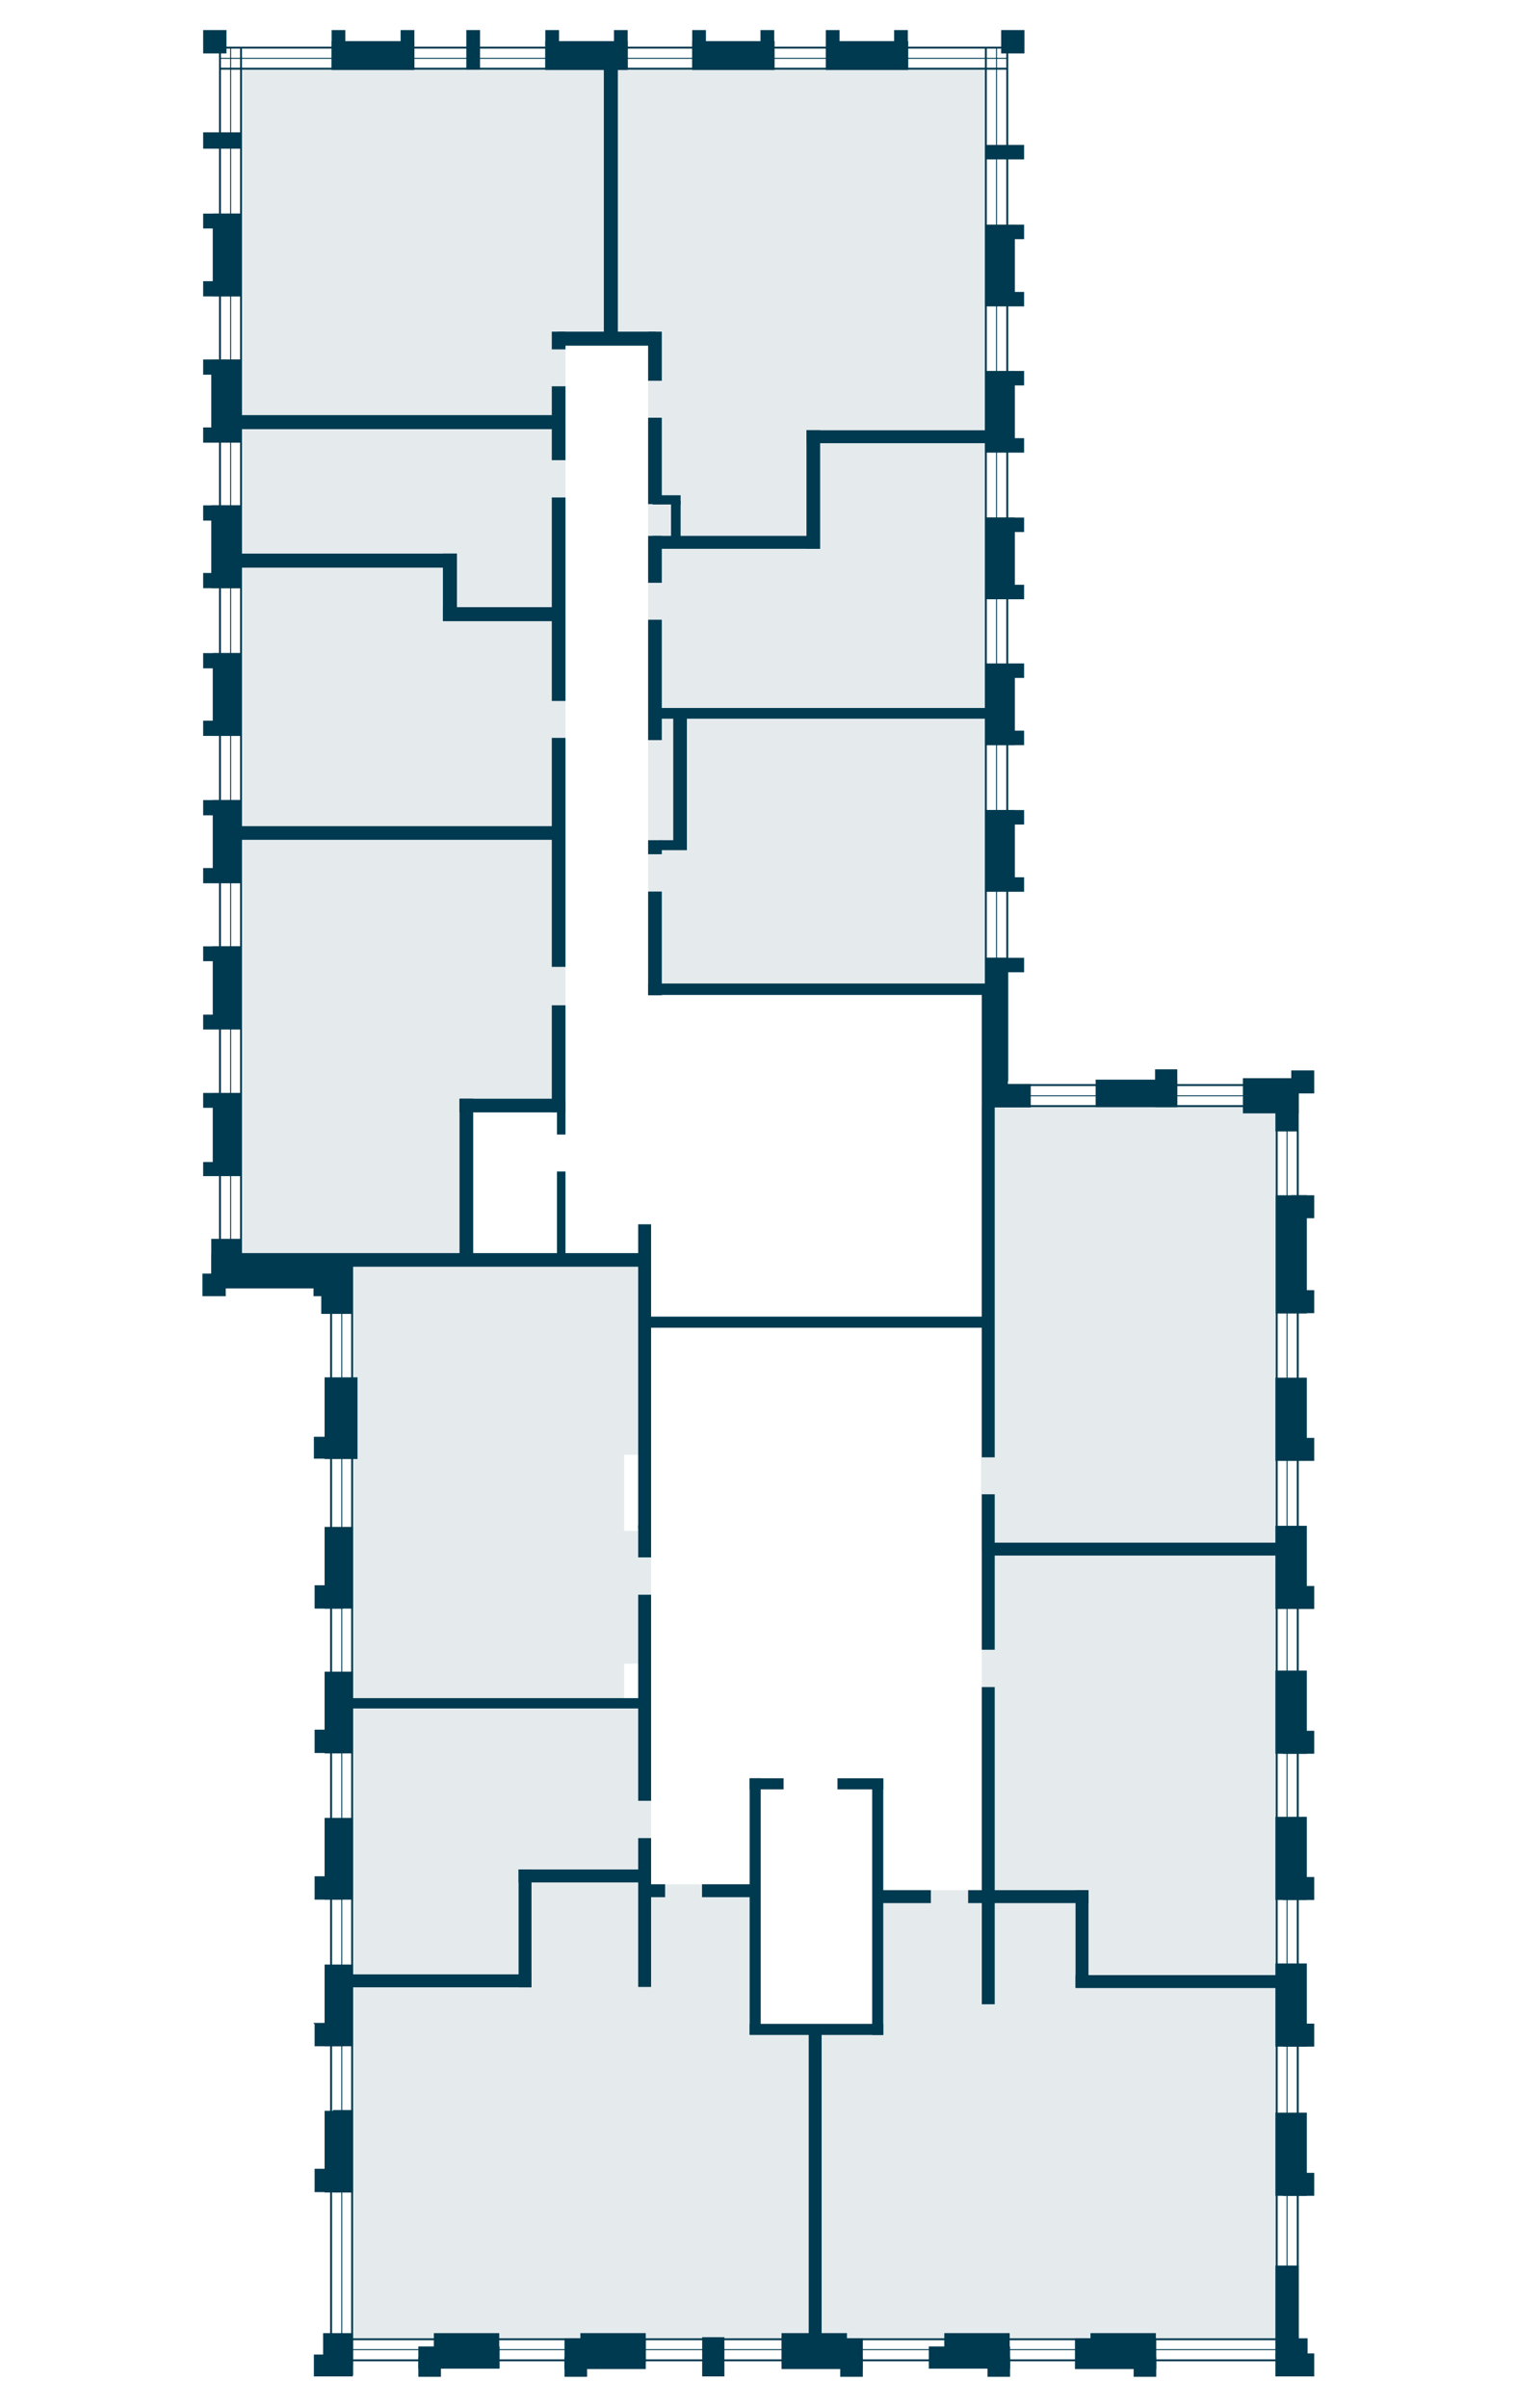 <svg xmlns="http://www.w3.org/2000/svg" xml:space="preserve" id="Слой_1" x="0" y="0" style="enable-background:new 0 0 411 652" version="1.1" viewBox="0 0 411 652"><style>.st0{fill:#e5ebed}.st1{fill:none;stroke-width:.52}.st1,.st2,.st3{stroke:#003a50;stroke-miterlimit:10}.st2{fill:none;stroke-width:.26}.st3{stroke-width:.52}.st3,.st4{fill:#003a50}</style><g id="flats"><path id="fl139" d="M345.8 548.6v-12.1h-52.9v-24.7h-55.1v36.8h-16.6v84.8h124.7l-.1-84.8z" class="st0"/><path id="fl138" d="M266 419.3v94.3h26.9v22.9h53V419.3H266z" class="st0"/><path id="fl137" d="M265.8 299.5h80V420h-80V299.5z" class="st0"/><path id="fl136" d="M169.1 450.5h7.3v-36h-7.3v-20.6h7.3V343h-81v117.6h73.7v-10.1z" class="st0"/><path id="fl135" d="M143.1 508.2h33.3v-47h-81v76.1h47.7v-29.1z" class="st0"/><path id="fl134" d="M204.6 549.5v-39.3h-29.7v-1.9H142v28H95.4v97.1h125.8v-83.9h-16.6z" class="st0"/><path id="fl7" d="M175.6 192.8h91.5v75.1h-91.5v-75.1z" class="st0"/><path id="fl6" d="M219.6 117.9V146h-44v46.8h91.5v-74.9h-47.5z" class="st0"/><path id="fl5" d="M267.1 64.7V18.6H165.4v72.9h10.2v55.8h45.1v-28.4h46.4V64.7z" class="st0"/><path id="fl4" d="M165.4 18.6H65.3V113h87.9V91.5h12.2V18.6z" class="st0"/><path id="fl3" d="M153.2 113.4H65.3v39.7h56.8v12.6h31.1v-52.3z" class="st0"/><path id="fl2" d="M122.1 166.8v-15.4H65.3v74.1h87.9v-58.7h-31.1z" class="st0"/><path id="fl1" d="M126.9 299.4h26.3V225H65.3v116.1h61.6v-41.7z" class="st0"/></g><g id="windows"><path d="M59.6 12.9v335.3m5.7-335.3v335.3" class="st1"/><path d="M62.5 12.9v335.3" class="st2"/><path d="M59.6 18.6h213.3M59.6 12.9h213.3" class="st1"/><path d="M59.6 15.8h213.3" class="st2"/><path d="M271.1 299.5h75.3m-75.3-5.7h75.3" class="st1"/><path d="M271.1 296.7h75.3" class="st2"/><path d="M345.9 295.6v347.6m5.7-347.6v347.6" class="st1"/><path d="M348.7 295.6v347.6" class="st2"/><path d="M89.7 342v301.2M95.4 342v301.2" class="st1"/><path d="M92.6 342v301.2" class="st2"/><path d="M89.7 639.1h259.7m-259.7-5.7h259.7" class="st1"/><path d="M89.7 636.2h259.7" class="st2"/><path d="M267.1 12.9v279.9m5.8-279.9v279.9" class="st1"/><path d="M270 12.9v279.9" class="st2"/></g><g id="walls_outside"><path d="M90.1 11.4H112v7.3H90.1v-7.3zm36.5-3h3.2v10.2h-3.2V8.4z" class="st3"/><path d="M90.1 8.4h3.2v10.2h-3.2V8.4zm18.7 0h3.2v10.2h-3.2V8.4zm39.2 0h3.2v10.2H148V8.4zm18.6 0h3.2v10.2h-3.2V8.4zm21.2 0h3.2v10.2h-3.2V8.4zm18.5 0h3.2v10.2h-3.2V8.4zm17.7 0h3.2v10.2H224V8.4zm18.5 0h3.2v10.2h-3.2V8.4z" class="st3"/><path d="M148 11.4h21.8v7.3H148v-7.3zm39.8 0h21.8v7.3h-21.8v-7.3zm36.2 0h21.8v7.3H224v-7.3zm47.5-3h5.8v5.8h-5.8V8.4zm-4.4 31.1h10.1v3.4h-10.1v-3.4zm0 21.6h10.1v3.4h-10.1v-3.4zm0 18.2h10.1v3.4h-10.1v-3.4zm0 21.4h10.1v3.4h-10.1v-3.4zm0 18.2h10.1v3.4h-10.1v-3.4zm0 21.5h10.1v3.4h-10.1v-3.4zm0 18.2h10.1v3.4h-10.1v-3.4zm0 21.3h10.1v3.4h-10.1v-3.4zm0 18.2h10.1v3.4h-10.1v-3.4zm0 21.5h10.1v3.4h-10.1v-3.4zm0 18.2h10.1v3.4h-10.1v-3.4zm0 21.8h10.1v3.4h-10.1v-3.4zm46.1 30.2h5.5v9.7h-5.5v-9.7z" class="st3"/><path d="M267.1 61.1h7.6v21.5h-7.6V61.1zm0 39.6h7.6v21.5h-7.6v-21.5zm0 39.7h7.6v21.5h-7.6v-21.5zm0 39.6h7.6v21.5h-7.6V180zm0 39.6h7.6v21.5h-7.6v-21.5zm0 40h5.7v39.9h-5.7v-39.9z" class="st3"/><path d="M268.9 293.8H279v5.8h-10.1v-5.8zm28.2-1.2h21.6v6.9h-21.6v-6.9zm53-2.5h5.7v5.7h-5.7v-5.7zm0 33.8h5.7v5.7h-5.7v-5.7zm0 25.7h5.7v5.7h-5.7v-5.7zm-4.3 103h8v22h-8v-22z" class="st3"/><path d="M347.8 468.9h8v5.7h-8v-5.7zm-2 23.3h8v22h-8v-22z" class="st3"/><path d="M347.8 508.5h8v5.7h-8v-5.7zm-2 23.4h8v22h-8v-22zm0 81.8h5.8v24.4h-5.8v-24.4z" class="st3"/><path d="M347.8 548.2h8v5.7h-8v-5.7zm-2 24.1h8v22h-8v-22z" class="st3"/><path d="M347.8 588.6h8v5.7h-8v-5.7zm-2-215.3h8v22h-8v-22z" class="st3"/><path d="M347.8 389.6h8v5.7h-8v-5.7zm-2 23.8h8v22h-8v-22z" class="st3"/><path d="M347.8 429.7h8v5.7h-8v-5.7zm-2 207.8h10v5.7h-10v-5.7z" class="st3"/><path d="M345.9 633.4h8.1v5.7h-8.1v-5.7zm-50.2-1.4h17.2v5.8h-17.2V632zm-39.6 0h17.2v5.8h-17.2V632z" class="st3"/><path d="M251.9 635.6h21.5v5.5h-21.5v-5.5zm-61.4-2.5h5.5v10.1h-5.5v-10.1zM212 632h17.2v7.6H212V632zm-54.5 0h17.2v7.6h-17.2V632z" class="st3"/><path d="M267.8 638.5h5.6v4.8h-5.6v-4.8zm-55.8-5.1h21.5v7.8H212v-7.8z" class="st3"/><path d="M227.9 638.5h5.6v4.8h-5.6v-4.8zm-74.7-5.1h21.5v7.8h-21.5v-7.8z" class="st3"/><path d="M153.2 638.5h5.6v4.8h-5.6v-4.8zm138.3-5.1H313v7.8h-21.5v-7.8z" class="st3"/><path d="M307.4 638.5h5.6v4.8h-5.6v-4.8zM117.8 632H135v5.8h-17.2V632z" class="st3"/><path d="M113.6 635.6h21.5v5.5h-21.5v-5.5z" class="st3"/><path d="M113.6 638.5h5.6v4.8h-5.6v-4.8zm-28.3-.7h10v5.4h-10v-5.4z" class="st3"/><path d="M87.8 632h7.6v8.3h-7.6V632zm2.7-60.4h4.9v21.8h-4.9v-21.8zm-2.3-39.4h7.2v21.6h-7.2v-21.6zm0-79.3h7.2v21.6h-7.2v-21.6zm0-79.7h8.4v21.6h-8.4v-21.6zm-.9-33.6h8v15.9h-8v-15.9z" class="st3"/><path d="M57.5 339.6h33.6v9H57.5v-9z" class="st3"/><path d="M85.2 341.1H91v9.6h-5.8v-9.6zm-30.1 4h5.8v5.6h-5.8v-5.6z" class="st3"/><path d="M63.7 339.3h110.9v3.7H63.7v-3.7zm30.1 120.5h82.5v2.8H93.8v-2.8z" class="st4"/><path d="M124.5 297.5h3.7v43h-3.7v-43zm48.4 34h3.5v82.4h-3.5v-82.4z" class="st4"/><path d="M172.9 413h3.5v8.7h-3.5V413zm0 18.8h3.5v28.8h-3.5v-28.8z" class="st4"/><path d="M172.9 460h3.5v27.6h-3.5V460zm-32.4 46.2h33.6v3.5h-33.6v-3.5zm34 4h5.7v3.5h-5.7v-3.5zm15.7 0h14.2v3.5h-14.2v-3.5zm47.6 1.6h14.4v3.5h-14.4v-3.5zm24.5 0h32.6v3.5h-32.6v-3.5zm6-94.1h81.5v3.5h-81.5v-3.5zm23.1 117.1h55.7v3.5h-55.7v-3.5zM203.1 548h36.2v3h-36.2v-3zm0-66.5h9.2v3h-9.2v-3zm23.8 0h12.4v3h-12.4v-3z" class="st4"/><path d="M140.5 506.2h3.5v31.9h-3.5v-31.9zM266 456.8h3.5v85.9H266v-85.9zm0-52.2h3.5v42.1H266v-42.1zm25.4 107.2h3.5v26.4h-3.5v-26.4zM219.1 550h3.5v84.9h-3.5V550z" class="st4"/><path d="M93.6 534.6h50.3v3.5H93.6v-3.5zm79.3-36.9h3.5V538h-3.5v-40.3zm30.2-16.2h3v69.4h-3v-69.4zm33.2.1h3V551h-3v-69.4zm-86.8-209.4h3.7v29h-3.7v-29zm0-72.4h3.7v62h-3.7v-62zm0-65.1h3.7v55.1h-3.7v-55.1zm0-30.1h3.7v20h-3.7v-20zm26.1-14.8h3.7v13.3h-3.7V89.8zm0 23.3h3.7v23.4h-3.7v-23.4zm0 32h3.7v12.7h-3.7v-12.7zm42.9-28.6h3.7v32.1h-3.7v-32.1zm-42.9 51.3h3.7v32.6h-3.7v-32.6zm0 59.7h3.7v3.8h-3.7v-3.8z" class="st4"/><path d="M178.7 227.5h7.4v2.7h-7.4v-2.7zm-1.9-35.8h95.3v2.9h-95.3v-2.9zm0-46.6h45.3v3.5h-45.3v-3.5zm0-11h7.6v2.5h-7.6v-2.5z" class="st4"/><path d="M181.8 135.6h2.6v10.7h-2.6v-10.7zm36.7-19.1h52.2v3.5h-52.2v-3.5zm-36.1 76.6h3.7v36.8h-3.7v-36.8zm-6.8 48.3h3.7v28.1h-3.7v-28.1zm90.4 26h3.5v127.2H266V267.4z" class="st4"/><path d="M175.6 266.3h96.6v3.1h-96.6v-3.1zm-24.7 32h2.3v8.9h-2.3v-8.9zm0 18.9h2.3v23.9h-2.3v-23.9zm24 39.3h92.4v3h-92.4v-3zM149.5 89.8h3.7v4.8h-3.7v-4.8z" class="st4"/><path d="M151.1 89.8h26.5v3.8h-26.5v-3.8zm-88.2 22.6h87.7v3.8H62.9v-3.8zm0 37.5h60.8v3.8H62.9v-3.8zm57.1 14.5h31.9v3.8H120v-3.8z" class="st4"/><path d="M120 149.9h3.8v18.2H120v-18.2zM163.6 16h3.8v75.4h-3.8V16zm-39.1 281.5h28.6v3.7h-28.6v-3.7zm-60.8-73.8h87.8v3.7H63.7v-3.7z" class="st4"/><path d="M57.5 335.7h7.6v10.8h-7.6v-10.8zm.4-39.5h7.2v21.9h-7.2v-21.9z" class="st3"/><path d="M55.3 314.9h9.8v3.3h-9.8v-3.3zm0-18.7h9.8v3.5h-9.8v-3.5zm0-21.2h9.8v3.5h-9.8V275zm0-18.5h9.8v3.5h-9.8v-3.5zm0-39.6h9.8v3.6h-9.8v-3.6zm0-21.5h9.8v3.6h-9.8v-3.6zm0-18.3h9.8v3.6h-9.8v-3.6zm0-40h9.8v3.6h-9.8v-3.6zm0-39.5h9.8v3.6h-9.8v-3.6zm0-39.5h9.8v3.5h-9.8v-3.5zm0 18.3h9.8V80h-9.8v-3.6zm0 39.6h9.8v3.6h-9.8V116zm0 39.4h9.8v3.6h-9.8v-3.6zm0 79.9h9.8v3.6h-9.8v-3.6z" class="st3"/><path d="M57.9 256.5h7.2v21.9h-7.2v-21.9zm0-39.6h7.2v21.9h-7.2v-21.9zm0-39.8h7.2V199h-7.2v-21.9zm-.4-40H65V159h-7.5v-21.9zm0-39.5H65v21.9h-7.5V97.6zm.4-39.5h7.2V80h-7.2V58.1zm-2.6-22h9.8V40h-9.8v-3.9zm30 353.2h8.4v5.4h-8.4v-5.4zm.2 158.7h7.2v5.8h-7.2V548zm2.7-55.5h7.2v21.6h-7.2v-21.6z" class="st3"/><path d="M85.5 508.3h7.2v5.8h-7.2v-5.8zm2.7 63.5h7.2v21.6h-7.2v-21.6z" class="st3"/><path d="M85.5 587.5h7.2v5.8h-7.2v-5.8zm0-118.9h7.2v5.8h-7.2v-5.8zm2.7-54.9h7.2v21.6h-7.2v-21.6z" class="st3"/><path d="M85.5 429.5h7.2v5.8h-7.2v-5.8zm260.3-134.4h5.7v11h-5.7v-11zm.1 28.8h7.9v31.5h-7.9v-31.5z" class="st3"/><path d="M337 292.2h14.6v9H337v-9zM55.3 8.4h5.8v5.8h-5.8V8.4z" class="st3"/></g></svg>